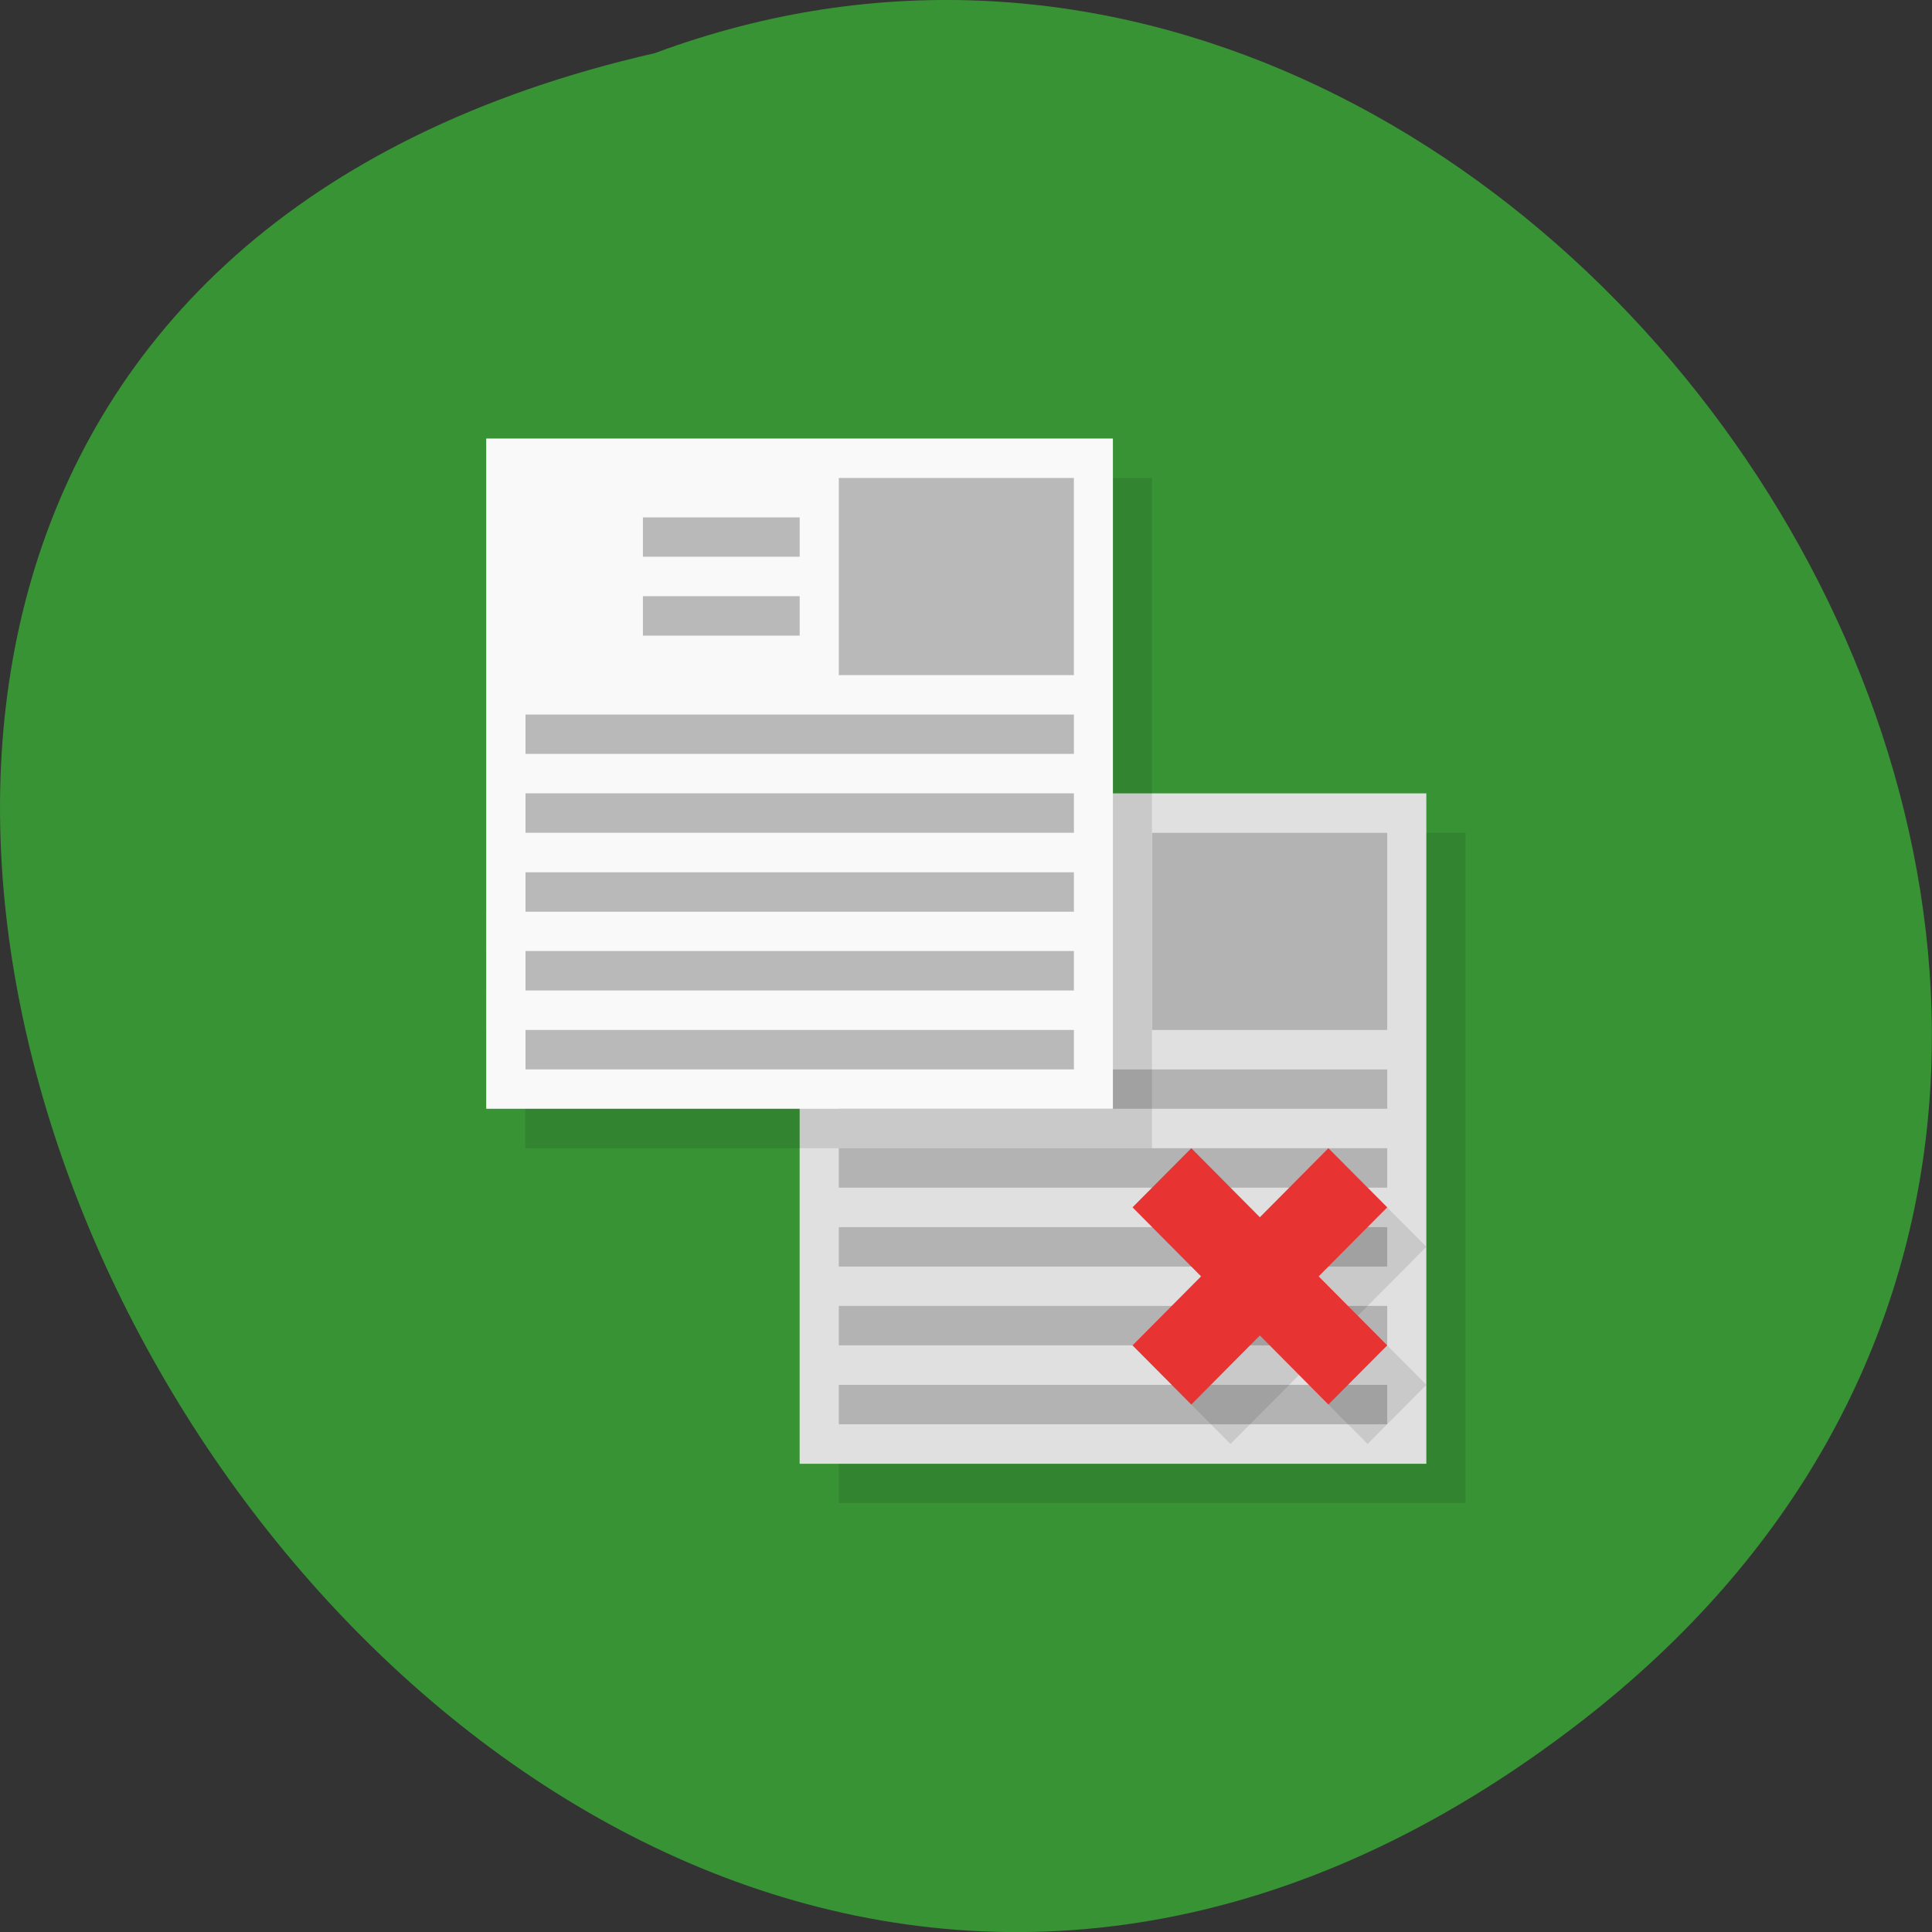 <svg xmlns="http://www.w3.org/2000/svg" viewBox="0 0 48 48"><rect x="0" y="0" width="48" height="48" fill="#333333" stroke="none"/><path d="m 39.31 42.75 c -28.789 22.336 -58.676 -33.29 -23.04 -41.43 c 22.449 -8.336 44.37 24.875 23.04 41.43" fill="#389335"/><path d="m 12.08 22.652 v 0.977 h 13.625 v -0.977 m -13.625 1.957 v 0.98 h 13.625 v -0.98" fill="#59bf4a"/><g fill-rule="evenodd"><path d="m 20.84 20.691 v 16.652 h 15.57 v -16.652" fill-opacity="0.102"/><path d="m 19.867 19.711 v 16.656 h 15.57 v -16.656" fill="#e0e0e0"/></g><path d="m 28.625 20.691 v 4.898 h 5.84 v -4.898 m -13.625 5.879 v 0.977 h 13.625 v -0.977 m -13.625 1.957 v 0.98 h 13.625 v -0.98 m -13.625 1.961 v 0.98 h 13.625 v -0.98 m -13.625 1.957 v 0.98 h 13.625 v -0.98 m -13.625 1.961 v 0.98 h 13.625 v -0.98" fill="#b3b3b3"/><g fill-rule="evenodd"><path d="m 13.05 11.875 v 16.652 h 15.57 v -16.652" fill-opacity="0.102"/><path d="m 12.08 10.895 v 16.652 h 15.57 v -16.652" fill="#f9f9f9"/></g><path d="m 20.84 11.875 v 4.898 h 5.84 v -4.898 m -10.707 0.98 v 0.977 h 3.895 v -0.977 m -3.895 1.957 v 0.98 h 3.895 v -0.98 m -6.812 2.941 v 0.977 h 13.625 v -0.977 m -13.625 1.957 v 0.98 h 13.625 v -0.98 m -13.625 1.961 v 0.98 h 13.625 v -0.98 m -13.625 1.957 v 0.98 h 13.625 v -0.98 m -13.625 1.961 v 0.98 h 13.625 v -0.98" fill="#b9b9b9"/><path d="m 29.11 34.406 l 1.461 1.469 l 1.703 -1.715 l 1.703 1.715 l 1.461 -1.469 l -1.703 -1.715 l 1.703 -1.715 l -1.461 -1.469" fill-opacity="0.102"/><path d="m 29.598 28.527 l -1.461 1.469 l 1.703 1.715 l -1.703 1.715 l 1.461 1.469 l 1.703 -1.715 l 1.703 1.715 l 1.461 -1.469 l -1.703 -1.715 l 1.703 -1.715 l -1.461 -1.469 l -1.703 1.715" fill="#e83333"/></svg>